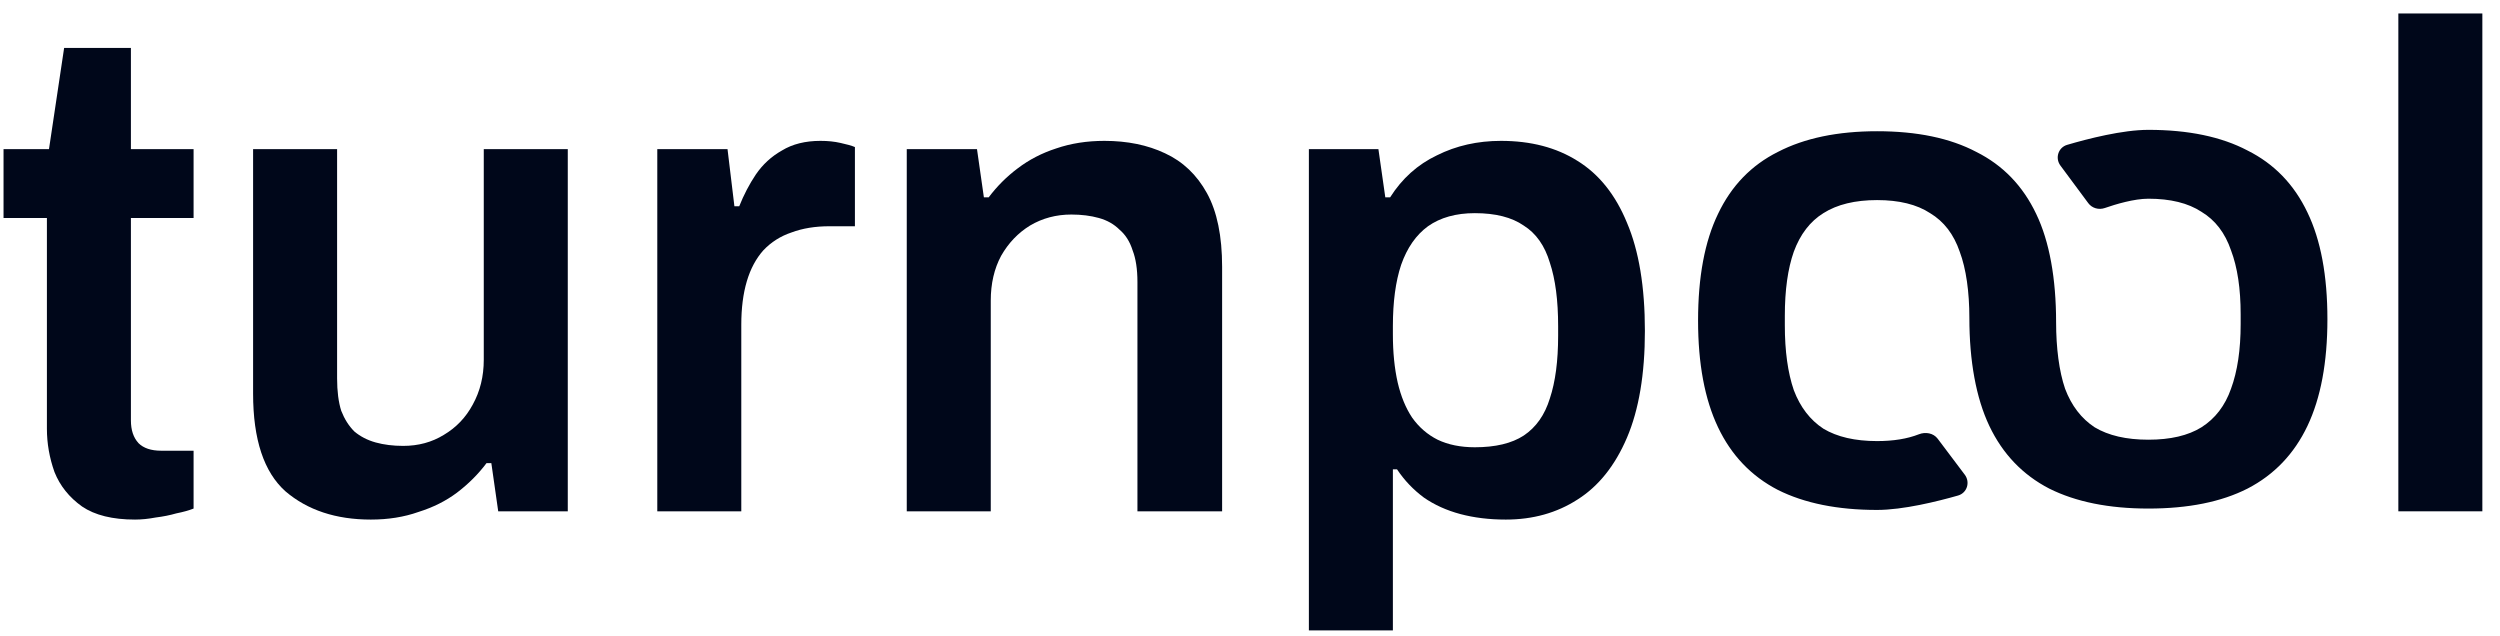 <svg width="118" height="30" viewBox="0 0 118 30" fill="none" xmlns="http://www.w3.org/2000/svg">
<path d="M6.374 24.524C5.313 24.524 4.478 24.318 3.872 23.906C3.265 23.473 2.832 22.931 2.572 22.281C2.333 21.609 2.214 20.927 2.214 20.234V10.289H0.167V7.039H2.312L3.027 2.261H6.179V7.039H9.137V10.289H6.179V19.844C6.179 20.299 6.298 20.656 6.537 20.916C6.775 21.154 7.133 21.274 7.609 21.274H9.137V24.004C8.92 24.09 8.649 24.166 8.324 24.231C8.021 24.318 7.696 24.383 7.349 24.426C7.003 24.491 6.678 24.524 6.374 24.524Z" fill="#00071A"/>
<path d="M17.504 24.524C15.857 24.524 14.514 24.079 13.474 23.191C12.456 22.281 11.946 20.743 11.946 18.576V7.039H15.911V17.861C15.911 18.468 15.976 18.977 16.106 19.389C16.258 19.779 16.464 20.104 16.724 20.364C17.006 20.602 17.341 20.775 17.731 20.884C18.121 20.992 18.555 21.046 19.031 21.046C19.746 21.046 20.386 20.873 20.949 20.526C21.534 20.179 21.989 19.703 22.314 19.096C22.661 18.468 22.834 17.764 22.834 16.984V7.039H26.799V24.134H23.516L23.191 21.859H22.964C22.574 22.379 22.108 22.844 21.566 23.256C21.046 23.646 20.44 23.949 19.746 24.166C19.075 24.404 18.327 24.524 17.504 24.524Z" fill="#00071A"/>
<path d="M31.024 24.134V7.039H34.339L34.664 9.736H34.892C35.108 9.194 35.368 8.696 35.672 8.241C35.997 7.764 36.408 7.385 36.907 7.104C37.405 6.8 38.012 6.649 38.727 6.649C39.073 6.649 39.388 6.681 39.669 6.746C39.972 6.811 40.2 6.876 40.352 6.941V10.679H39.149C38.477 10.679 37.882 10.776 37.362 10.971C36.842 11.144 36.398 11.426 36.029 11.816C35.682 12.206 35.422 12.694 35.249 13.279C35.076 13.864 34.989 14.546 34.989 15.326V24.134H31.024Z" fill="#00071A"/>
<path d="M42.799 24.134V7.039H46.114L46.439 9.314H46.667C47.057 8.794 47.512 8.339 48.032 7.949C48.573 7.537 49.18 7.223 49.852 7.006C50.545 6.768 51.303 6.649 52.127 6.649C53.21 6.649 54.163 6.844 54.987 7.234C55.832 7.624 56.492 8.252 56.969 9.119C57.446 9.985 57.684 11.144 57.684 12.596V24.134H53.687V13.311C53.687 12.704 53.611 12.206 53.459 11.816C53.329 11.404 53.123 11.079 52.842 10.841C52.582 10.581 52.257 10.397 51.867 10.289C51.477 10.18 51.043 10.126 50.567 10.126C49.852 10.126 49.202 10.299 48.617 10.646C48.053 10.993 47.598 11.469 47.252 12.076C46.927 12.683 46.764 13.387 46.764 14.189V24.134H42.799Z" fill="#00071A"/>
<path d="M61.779 29.756V7.039H65.061L65.386 9.314H65.614C66.177 8.425 66.914 7.764 67.824 7.331C68.734 6.876 69.741 6.649 70.846 6.649C72.254 6.649 73.457 6.963 74.454 7.591C75.472 8.219 76.252 9.194 76.794 10.516C77.357 11.838 77.639 13.539 77.639 15.619C77.639 17.655 77.357 19.334 76.794 20.656C76.23 21.978 75.45 22.953 74.454 23.581C73.479 24.209 72.352 24.524 71.074 24.524C70.294 24.524 69.579 24.437 68.929 24.264C68.279 24.09 67.704 23.83 67.206 23.484C66.708 23.115 66.285 22.671 65.939 22.151H65.744V29.756H61.779ZM69.611 21.111C70.586 21.111 71.355 20.927 71.919 20.559C72.504 20.169 72.915 19.584 73.154 18.804C73.414 18.024 73.544 17.038 73.544 15.846V15.391C73.544 14.178 73.414 13.181 73.154 12.401C72.915 11.599 72.504 11.014 71.919 10.646C71.355 10.256 70.586 10.061 69.611 10.061C68.723 10.061 67.986 10.267 67.401 10.679C66.838 11.09 66.415 11.697 66.134 12.499C65.874 13.279 65.744 14.243 65.744 15.391V15.781C65.744 16.626 65.819 17.384 65.971 18.056C66.123 18.706 66.35 19.259 66.654 19.714C66.979 20.169 67.379 20.515 67.856 20.754C68.354 20.992 68.939 21.111 69.611 21.111Z" fill="#00071A"/>
<path d="M117.167 24.134V0.636H113.202V24.134H117.167Z" fill="#00071A"/>
<path d="M83.919 23.126C85.176 23.754 86.736 24.069 88.599 24.069C89.828 24.069 91.443 23.668 92.419 23.389C92.845 23.268 93.004 22.761 92.738 22.407L91.459 20.708C91.257 20.439 90.884 20.375 90.571 20.498C90.026 20.712 89.369 20.819 88.599 20.819C87.559 20.819 86.714 20.624 86.064 20.234C85.436 19.822 84.97 19.215 84.667 18.414C84.385 17.59 84.244 16.572 84.244 15.359V14.904C84.244 13.69 84.385 12.683 84.667 11.881C84.97 11.058 85.436 10.451 86.064 10.061C86.714 9.649 87.559 9.444 88.599 9.444C89.639 9.444 90.473 9.649 91.102 10.061C91.752 10.451 92.218 11.058 92.499 11.881C92.802 12.683 92.954 13.788 92.954 15.001C92.954 17.038 93.269 18.782 93.897 20.104C94.525 21.425 95.468 22.411 96.724 23.061C97.981 23.689 99.541 24.004 101.404 24.004C103.289 24.004 104.849 23.689 106.084 23.061C107.341 22.411 108.284 21.425 108.912 20.104C109.54 18.782 109.854 17.103 109.854 15.066C109.854 13.008 109.54 11.329 108.912 10.029C108.284 8.707 107.341 7.732 106.084 7.104C104.849 6.454 103.289 6.129 101.404 6.129C100.181 6.129 98.548 6.549 97.569 6.837C97.148 6.962 96.991 7.463 97.252 7.815L98.567 9.589C98.745 9.828 99.062 9.917 99.344 9.819C99.869 9.637 100.732 9.379 101.404 9.379C102.444 9.379 103.279 9.584 103.907 9.996C104.557 10.386 105.023 10.993 105.304 11.816C105.608 12.618 105.759 13.625 105.759 14.839V15.294C105.759 16.507 105.608 17.525 105.304 18.349C105.023 19.15 104.557 19.757 103.907 20.169C103.279 20.559 102.444 20.754 101.404 20.754C100.364 20.754 99.519 20.559 98.869 20.169C98.241 19.757 97.775 19.15 97.472 18.349C97.19 17.525 97.048 16.422 97.048 15.209C97.048 13.151 96.735 11.394 96.107 10.094C95.478 8.772 94.536 7.797 93.279 7.169C92.044 6.519 90.484 6.194 88.599 6.194C86.736 6.194 85.176 6.519 83.919 7.169C82.662 7.797 81.72 8.772 81.092 10.094C80.463 11.394 80.149 13.073 80.149 15.131C80.149 17.168 80.463 18.847 81.092 20.169C81.72 21.49 82.662 22.476 83.919 23.126Z" fill="#00071A"/>
</svg>
